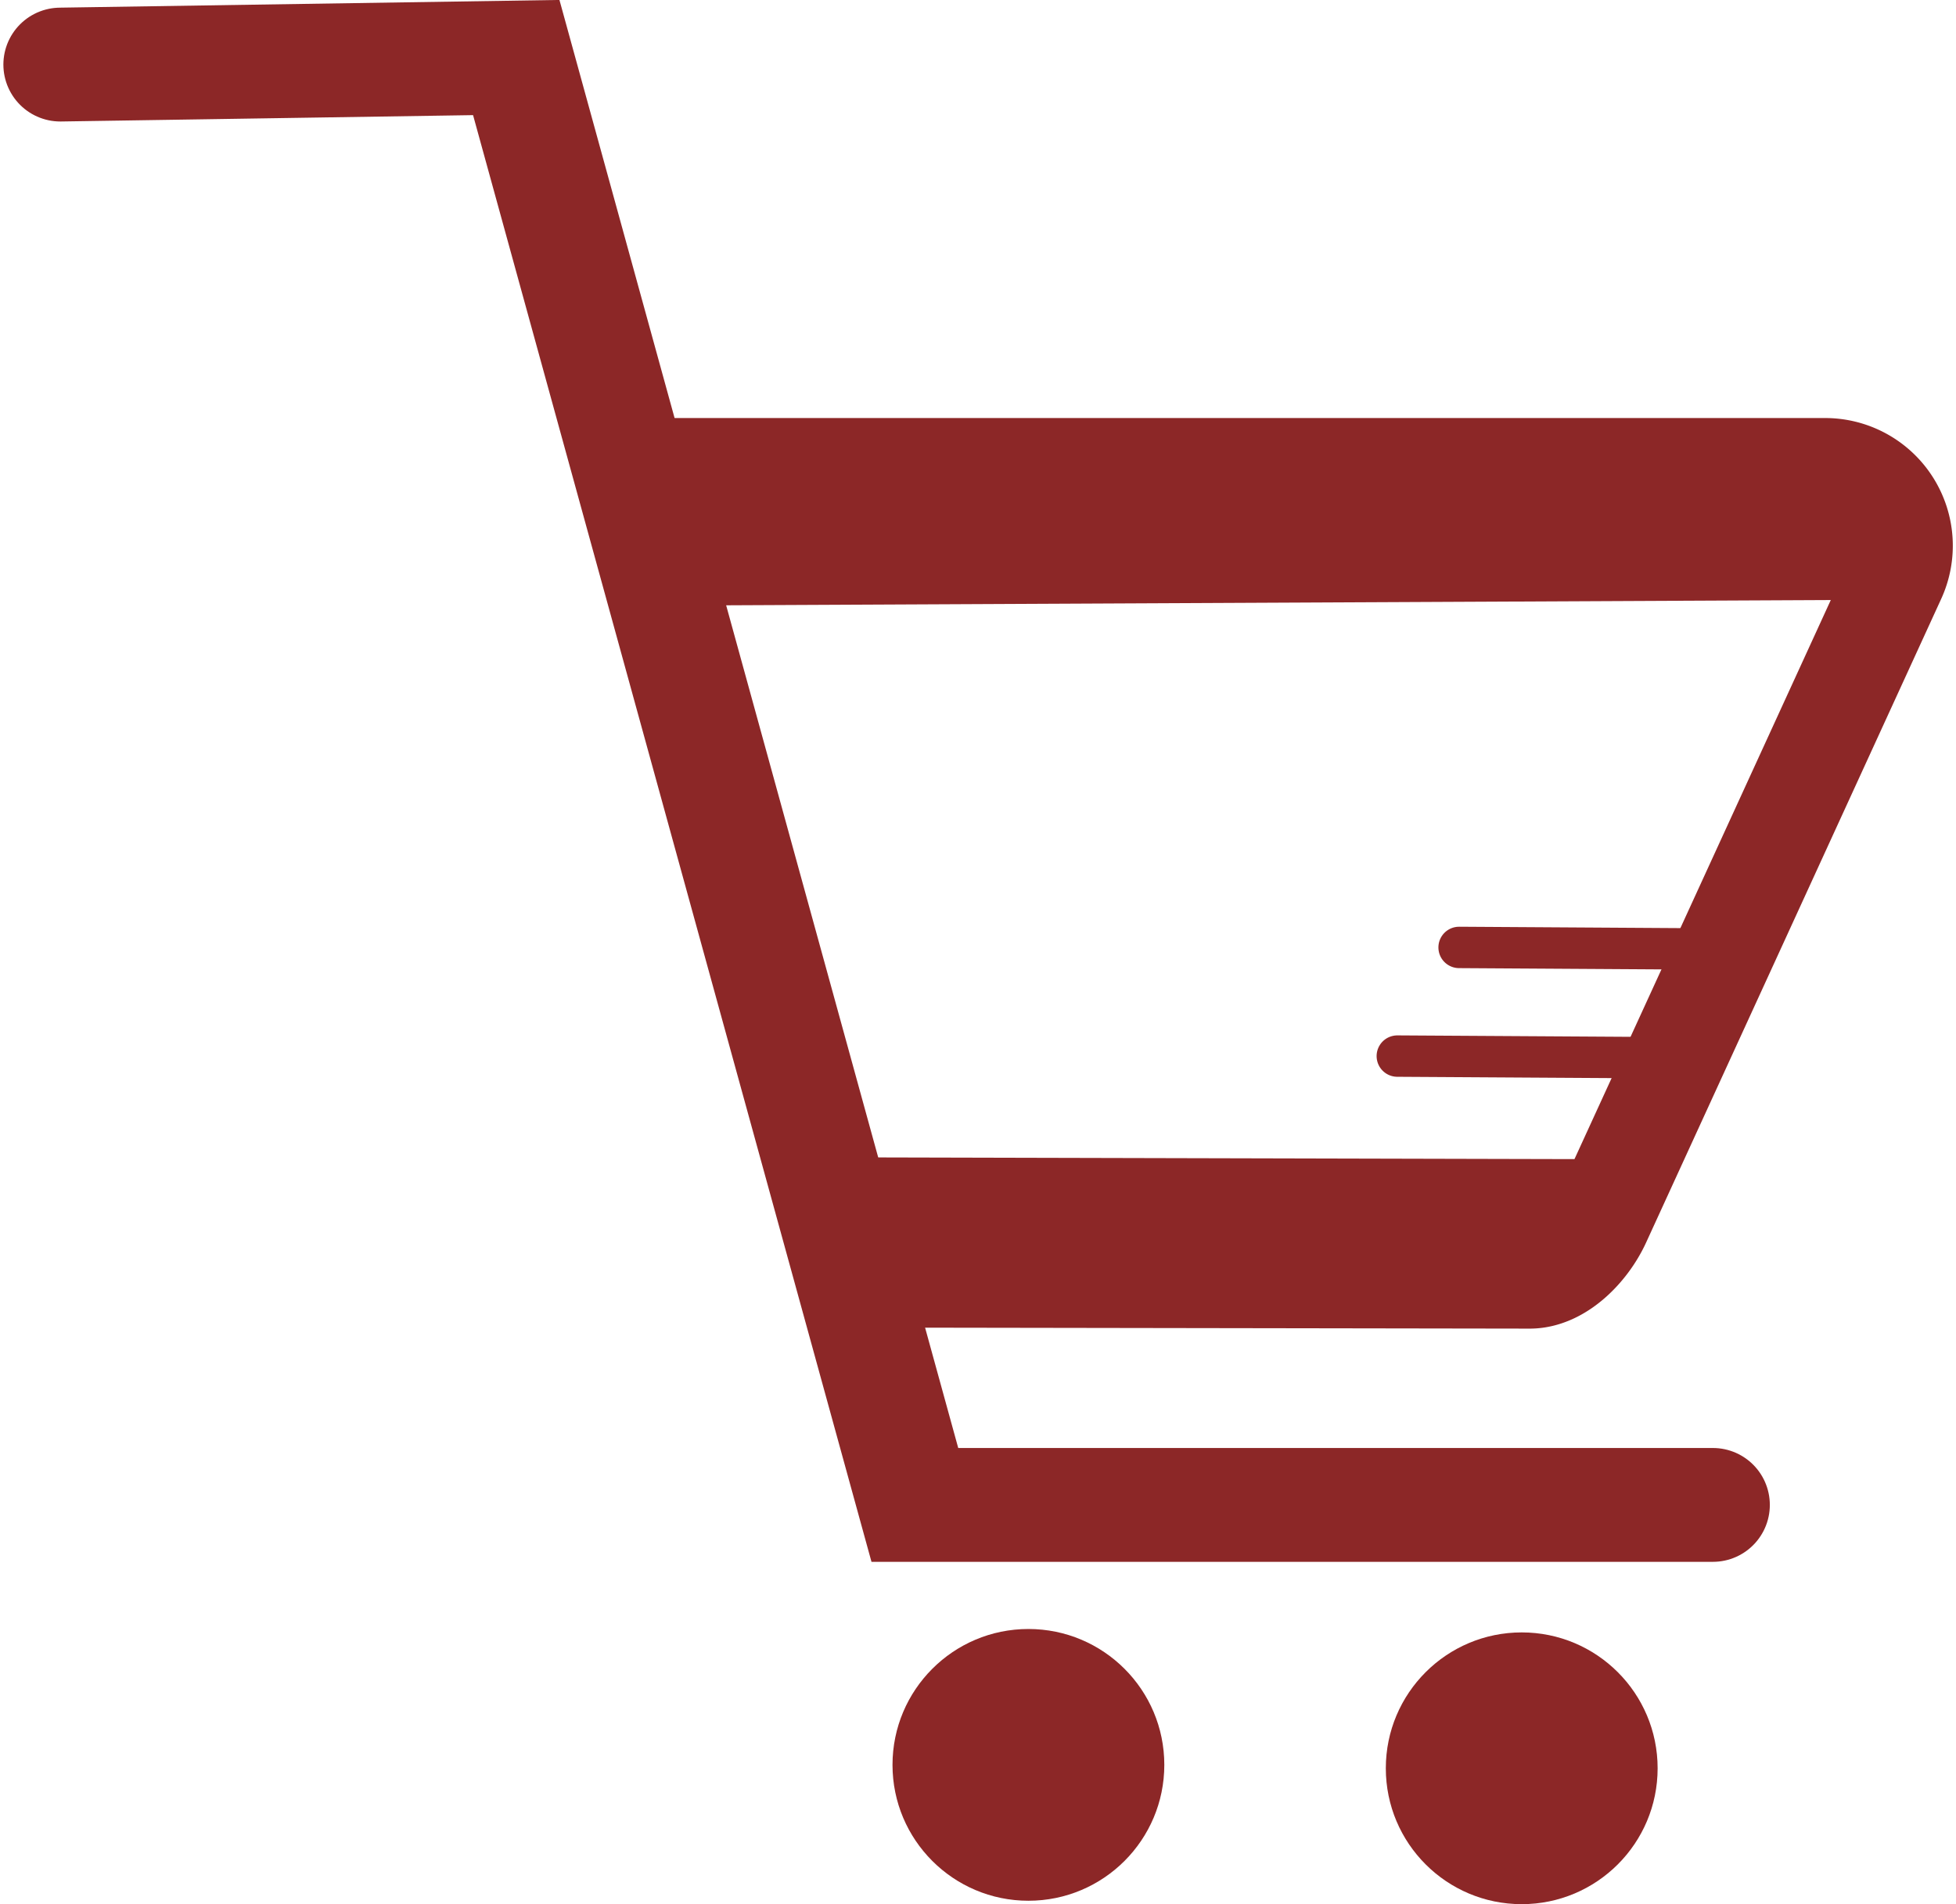 <svg xmlns="http://www.w3.org/2000/svg" viewBox="0 0 188.32 184"   width="38" height="37"><defs><style>.cls-1,.cls-2,.cls-3,.cls-4,.cls-5{fill:none;stroke:#8c2727;stroke-linecap:round;stroke-miterlimit:10;}.cls-1{stroke-width:11px;}.cls-2{stroke-width:9.65px;}.cls-3{stroke-width:9.08px;}.cls-4{stroke-width:4px;}.cls-5{stroke-width:11.57px;}.cls-6{fill:#8c2727;}</style></defs><title>basket</title><g id="Слой_2" data-name="Слой 2"><g id="Layer_1" data-name="Layer 1"><polyline class="cls-1" points="5.5 6.24 49.55 5.56 88.06 145.42 165.16 145.42"/><path class="cls-2" d="M62.28,45.22H176a7.51,7.51,0,0,1,6.83,10.64l-28.52,62.22c-1.21,2.63-3.9,5.44-6.79,5.48l-63.77-.1"/><line class="cls-3" x1="83.47" y1="116.38" x2="153.5" y2="116.55"/><line class="cls-4" x1="134.67" y1="102.05" x2="162.33" y2="102.22"/><line class="cls-4" x1="140.64" y1="91.55" x2="167.83" y2="91.72"/><line class="cls-5" x1="66.8" y1="52.72" x2="180.17" y2="52.18"/><circle class="cls-6" cx="146.69" cy="170.87" r="13.13"/><circle class="cls-6" cx="99.03" cy="170.54" r="13.13"/></g></g></svg>